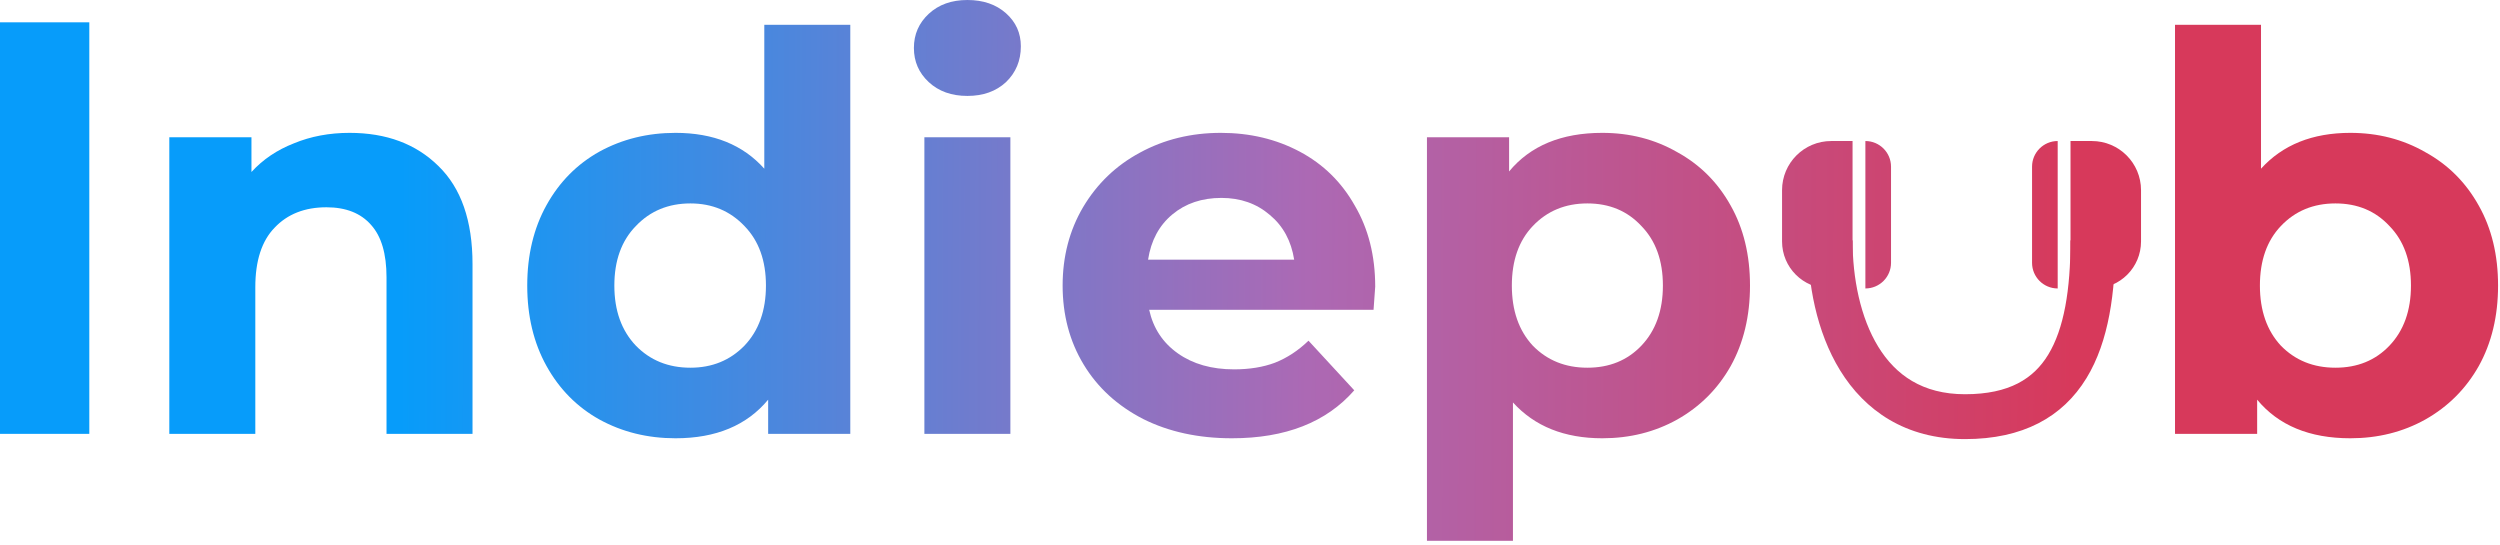 <?xml version="1.0" encoding="UTF-8"?> <svg xmlns="http://www.w3.org/2000/svg" width="390" height="85" viewBox="0 0 390 85" fill="none"> <path d="M0 3.482H13.932V67.682H0V3.482Z" fill="url(#paint0_linear_5403_69773)"></path> <path d="M54.535 20.726C60.268 20.726 64.883 22.446 68.381 25.886C71.935 29.326 73.713 34.429 73.713 41.194V67.682H60.297V43.258C60.297 39.589 59.494 36.865 57.889 35.088C56.283 33.253 53.961 32.336 50.923 32.336C47.54 32.336 44.845 33.397 42.839 35.518C40.832 37.582 39.829 40.678 39.829 44.806V67.682H26.413V21.414H39.227V26.832C41.004 24.883 43.211 23.392 45.849 22.36C48.486 21.271 51.381 20.726 54.535 20.726Z" fill="url(#paint1_linear_5403_69773)"></path> <path d="M132.646 3.87V67.682H119.832V62.35C116.506 66.363 111.69 68.37 105.384 68.37C101.026 68.37 97.07 67.395 93.516 65.446C90.018 63.497 87.266 60.716 85.26 57.104C83.253 53.492 82.25 49.307 82.25 44.548C82.25 39.789 83.253 35.604 85.26 31.992C87.266 28.38 90.018 25.599 93.516 23.65C97.07 21.701 101.026 20.726 105.384 20.726C111.289 20.726 115.904 22.589 119.23 26.316V3.87H132.646ZM107.706 57.362C111.088 57.362 113.898 56.215 116.134 53.922C118.37 51.571 119.488 48.447 119.488 44.548C119.488 40.649 118.37 37.553 116.134 35.26C113.898 32.909 111.088 31.734 107.706 31.734C104.266 31.734 101.428 32.909 99.192 35.26C96.956 37.553 95.838 40.649 95.838 44.548C95.838 48.447 96.956 51.571 99.192 53.922C101.428 56.215 104.266 57.362 107.706 57.362Z" fill="url(#paint2_linear_5403_69773)"></path> <path d="M144.203 21.414H157.619V67.682H144.203V21.414ZM150.911 14.964C148.445 14.964 146.439 14.247 144.891 12.814C143.343 11.381 142.569 9.603 142.569 7.482C142.569 5.361 143.343 3.583 144.891 2.15C146.439 0.717 148.445 0 150.911 0C153.376 0 155.383 0.688 156.931 2.064C158.479 3.44 159.253 5.16 159.253 7.224C159.253 9.46 158.479 11.323 156.931 12.814C155.383 14.247 153.376 14.964 150.911 14.964Z" fill="url(#paint3_linear_5403_69773)"></path> <path d="M214.532 44.72C214.532 44.892 214.446 46.096 214.274 48.332H179.272C179.902 51.199 181.393 53.463 183.744 55.126C186.094 56.789 189.018 57.62 192.516 57.62C194.924 57.62 197.045 57.276 198.88 56.588C200.772 55.843 202.52 54.696 204.126 53.148L211.264 60.888C206.906 65.876 200.542 68.37 192.172 68.37C186.954 68.37 182.339 67.367 178.326 65.36C174.312 63.296 171.216 60.458 169.038 56.846C166.859 53.234 165.77 49.135 165.77 44.548C165.77 40.019 166.83 35.948 168.952 32.336C171.13 28.667 174.083 25.829 177.81 23.822C181.594 21.758 185.808 20.726 190.452 20.726C194.981 20.726 199.08 21.701 202.75 23.65C206.419 25.599 209.286 28.409 211.35 32.078C213.471 35.69 214.532 39.904 214.532 44.72ZM190.538 30.874C187.499 30.874 184.948 31.734 182.884 33.454C180.82 35.174 179.558 37.525 179.1 40.506H201.89C201.431 37.582 200.17 35.26 198.106 33.54C196.042 31.763 193.519 30.874 190.538 30.874Z" fill="url(#paint4_linear_5403_69773)"></path> <path d="M249.952 20.726C254.252 20.726 258.15 21.729 261.648 23.736C265.202 25.685 267.983 28.466 269.99 32.078C271.996 35.633 273 39.789 273 44.548C273 49.307 271.996 53.492 269.99 57.104C267.983 60.659 265.202 63.439 261.648 65.446C258.15 67.395 254.252 68.37 249.952 68.37C244.046 68.37 239.402 66.507 236.02 62.78V84.366H222.604V21.414H235.418V26.746C238.743 22.733 243.588 20.726 249.952 20.726ZM247.63 57.362C251.07 57.362 253.879 56.215 256.058 53.922C258.294 51.571 259.412 48.447 259.412 44.548C259.412 40.649 258.294 37.553 256.058 35.26C253.879 32.909 251.07 31.734 247.63 31.734C244.19 31.734 241.352 32.909 239.116 35.26C236.937 37.553 235.848 40.649 235.848 44.548C235.848 48.447 236.937 51.571 239.116 53.922C241.352 56.215 244.19 57.362 247.63 57.362Z" fill="url(#paint5_linear_5403_69773)"></path> <path d="M366.65 20.726C370.95 20.726 374.848 21.729 378.346 23.736C381.9 25.685 384.681 28.466 386.688 32.078C388.694 35.633 389.698 39.789 389.698 44.548C389.698 49.307 388.694 53.492 386.688 57.104C384.681 60.659 381.9 63.439 378.346 65.446C374.848 67.395 370.95 68.37 366.65 68.37C360.286 68.37 355.441 66.363 352.116 62.35V67.682H339.302V3.87H352.718V26.316C356.1 22.589 360.744 20.726 366.65 20.726ZM364.328 57.362C367.768 57.362 370.577 56.215 372.756 53.922C374.992 51.571 376.11 48.447 376.11 44.548C376.11 40.649 374.992 37.553 372.756 35.26C370.577 32.909 367.768 31.734 364.328 31.734C360.888 31.734 358.05 32.909 355.814 35.26C353.635 37.553 352.546 40.649 352.546 44.548C352.546 48.447 353.635 51.571 355.814 53.922C358.05 56.215 360.888 57.362 364.328 57.362Z" fill="url(#paint6_linear_5403_69773)"></path> <path fill-rule="evenodd" clip-rule="evenodd" d="M287.055 57.775C283.334 51.724 282 44.139 282 37.5L289 37.5C289 43.374 290.207 49.538 293.018 54.109C295.709 58.486 299.893 61.5 306.541 61.5C313.501 61.5 317.257 59.039 319.518 55.335C321.99 51.285 323 45.227 323 37.5H330C330 45.529 329.01 53.221 325.493 58.982C321.764 65.089 315.54 68.5 306.541 68.5C297.231 68.5 290.894 64.02 287.055 57.775Z" fill="url(#paint7_linear_5403_69773)"></path> <path d="M323 22H326.333C330.567 22 334 25.433 334 29.667V37.667C334 41.717 330.717 45 326.667 45C324.642 45 323 43.358 323 41.333V22Z" fill="url(#paint8_linear_5403_69773)"></path> <path d="M317 26C317 23.791 318.791 22 321 22V45C318.791 45 317 43.209 317 41V26Z" fill="url(#paint9_linear_5403_69773)"></path> <path d="M289 22H285.667C281.432 22 278 25.433 278 29.667V37.667C278 41.717 281.283 45 285.333 45C287.358 45 289 43.358 289 41.333V22Z" fill="url(#paint10_linear_5403_69773)"></path> <path d="M295 26C295 23.791 293.209 22 291 22V45C293.209 45 295 43.209 295 41V26Z" fill="url(#paint11_linear_5403_69773)"></path> <defs> <linearGradient id="paint0_linear_5403_69773" x1="62.5" y1="48.5" x2="323.5" y2="49.5" gradientUnits="userSpaceOnUse"> <stop stop-color="#079CFA"></stop> <stop offset="0.542" stop-color="#AC69B4"></stop> <stop offset="1" stop-color="#D7395B"></stop> </linearGradient> <linearGradient id="paint1_linear_5403_69773" x1="62.5" y1="48.5" x2="323.5" y2="49.5" gradientUnits="userSpaceOnUse"> <stop stop-color="#079CFA"></stop> <stop offset="0.542" stop-color="#AC69B4"></stop> <stop offset="1" stop-color="#D7395B"></stop> </linearGradient> <linearGradient id="paint2_linear_5403_69773" x1="62.5" y1="48.5" x2="323.5" y2="49.5" gradientUnits="userSpaceOnUse"> <stop stop-color="#079CFA"></stop> <stop offset="0.542" stop-color="#AC69B4"></stop> <stop offset="1" stop-color="#D7395B"></stop> </linearGradient> <linearGradient id="paint3_linear_5403_69773" x1="62.5" y1="48.5" x2="323.5" y2="49.5" gradientUnits="userSpaceOnUse"> <stop stop-color="#079CFA"></stop> <stop offset="0.542" stop-color="#AC69B4"></stop> <stop offset="1" stop-color="#D7395B"></stop> </linearGradient> <linearGradient id="paint4_linear_5403_69773" x1="62.5" y1="48.5" x2="323.5" y2="49.5" gradientUnits="userSpaceOnUse"> <stop stop-color="#079CFA"></stop> <stop offset="0.542" stop-color="#AC69B4"></stop> <stop offset="1" stop-color="#D7395B"></stop> </linearGradient> <linearGradient id="paint5_linear_5403_69773" x1="62.5" y1="48.5" x2="323.5" y2="49.5" gradientUnits="userSpaceOnUse"> <stop stop-color="#079CFA"></stop> <stop offset="0.542" stop-color="#AC69B4"></stop> <stop offset="1" stop-color="#D7395B"></stop> </linearGradient> <linearGradient id="paint6_linear_5403_69773" x1="62.5" y1="48.5" x2="323.5" y2="49.5" gradientUnits="userSpaceOnUse"> <stop stop-color="#079CFA"></stop> <stop offset="0.542" stop-color="#AC69B4"></stop> <stop offset="1" stop-color="#D7395B"></stop> </linearGradient> <linearGradient id="paint7_linear_5403_69773" x1="62.5" y1="48.5" x2="323.5" y2="49.5" gradientUnits="userSpaceOnUse"> <stop stop-color="#079CFA"></stop> <stop offset="0.542" stop-color="#AC69B4"></stop> <stop offset="1" stop-color="#D7395B"></stop> </linearGradient> <linearGradient id="paint8_linear_5403_69773" x1="62.5" y1="48.5" x2="323.5" y2="49.5" gradientUnits="userSpaceOnUse"> <stop stop-color="#079CFA"></stop> <stop offset="0.542" stop-color="#AC69B4"></stop> <stop offset="1" stop-color="#D7395B"></stop> </linearGradient> <linearGradient id="paint9_linear_5403_69773" x1="62.5" y1="48.5" x2="323.5" y2="49.5" gradientUnits="userSpaceOnUse"> <stop stop-color="#079CFA"></stop> <stop offset="0.542" stop-color="#AC69B4"></stop> <stop offset="1" stop-color="#D7395B"></stop> </linearGradient> <linearGradient id="paint10_linear_5403_69773" x1="62.5" y1="48.5" x2="323.5" y2="49.5" gradientUnits="userSpaceOnUse"> <stop stop-color="#079CFA"></stop> <stop offset="0.542" stop-color="#AC69B4"></stop> <stop offset="1" stop-color="#D7395B"></stop> </linearGradient> <linearGradient id="paint11_linear_5403_69773" x1="62.5" y1="48.5" x2="323.5" y2="49.5" gradientUnits="userSpaceOnUse"> <stop stop-color="#079CFA"></stop> <stop offset="0.542" stop-color="#AC69B4"></stop> <stop offset="1" stop-color="#D7395B"></stop> </linearGradient> </defs> </svg> 